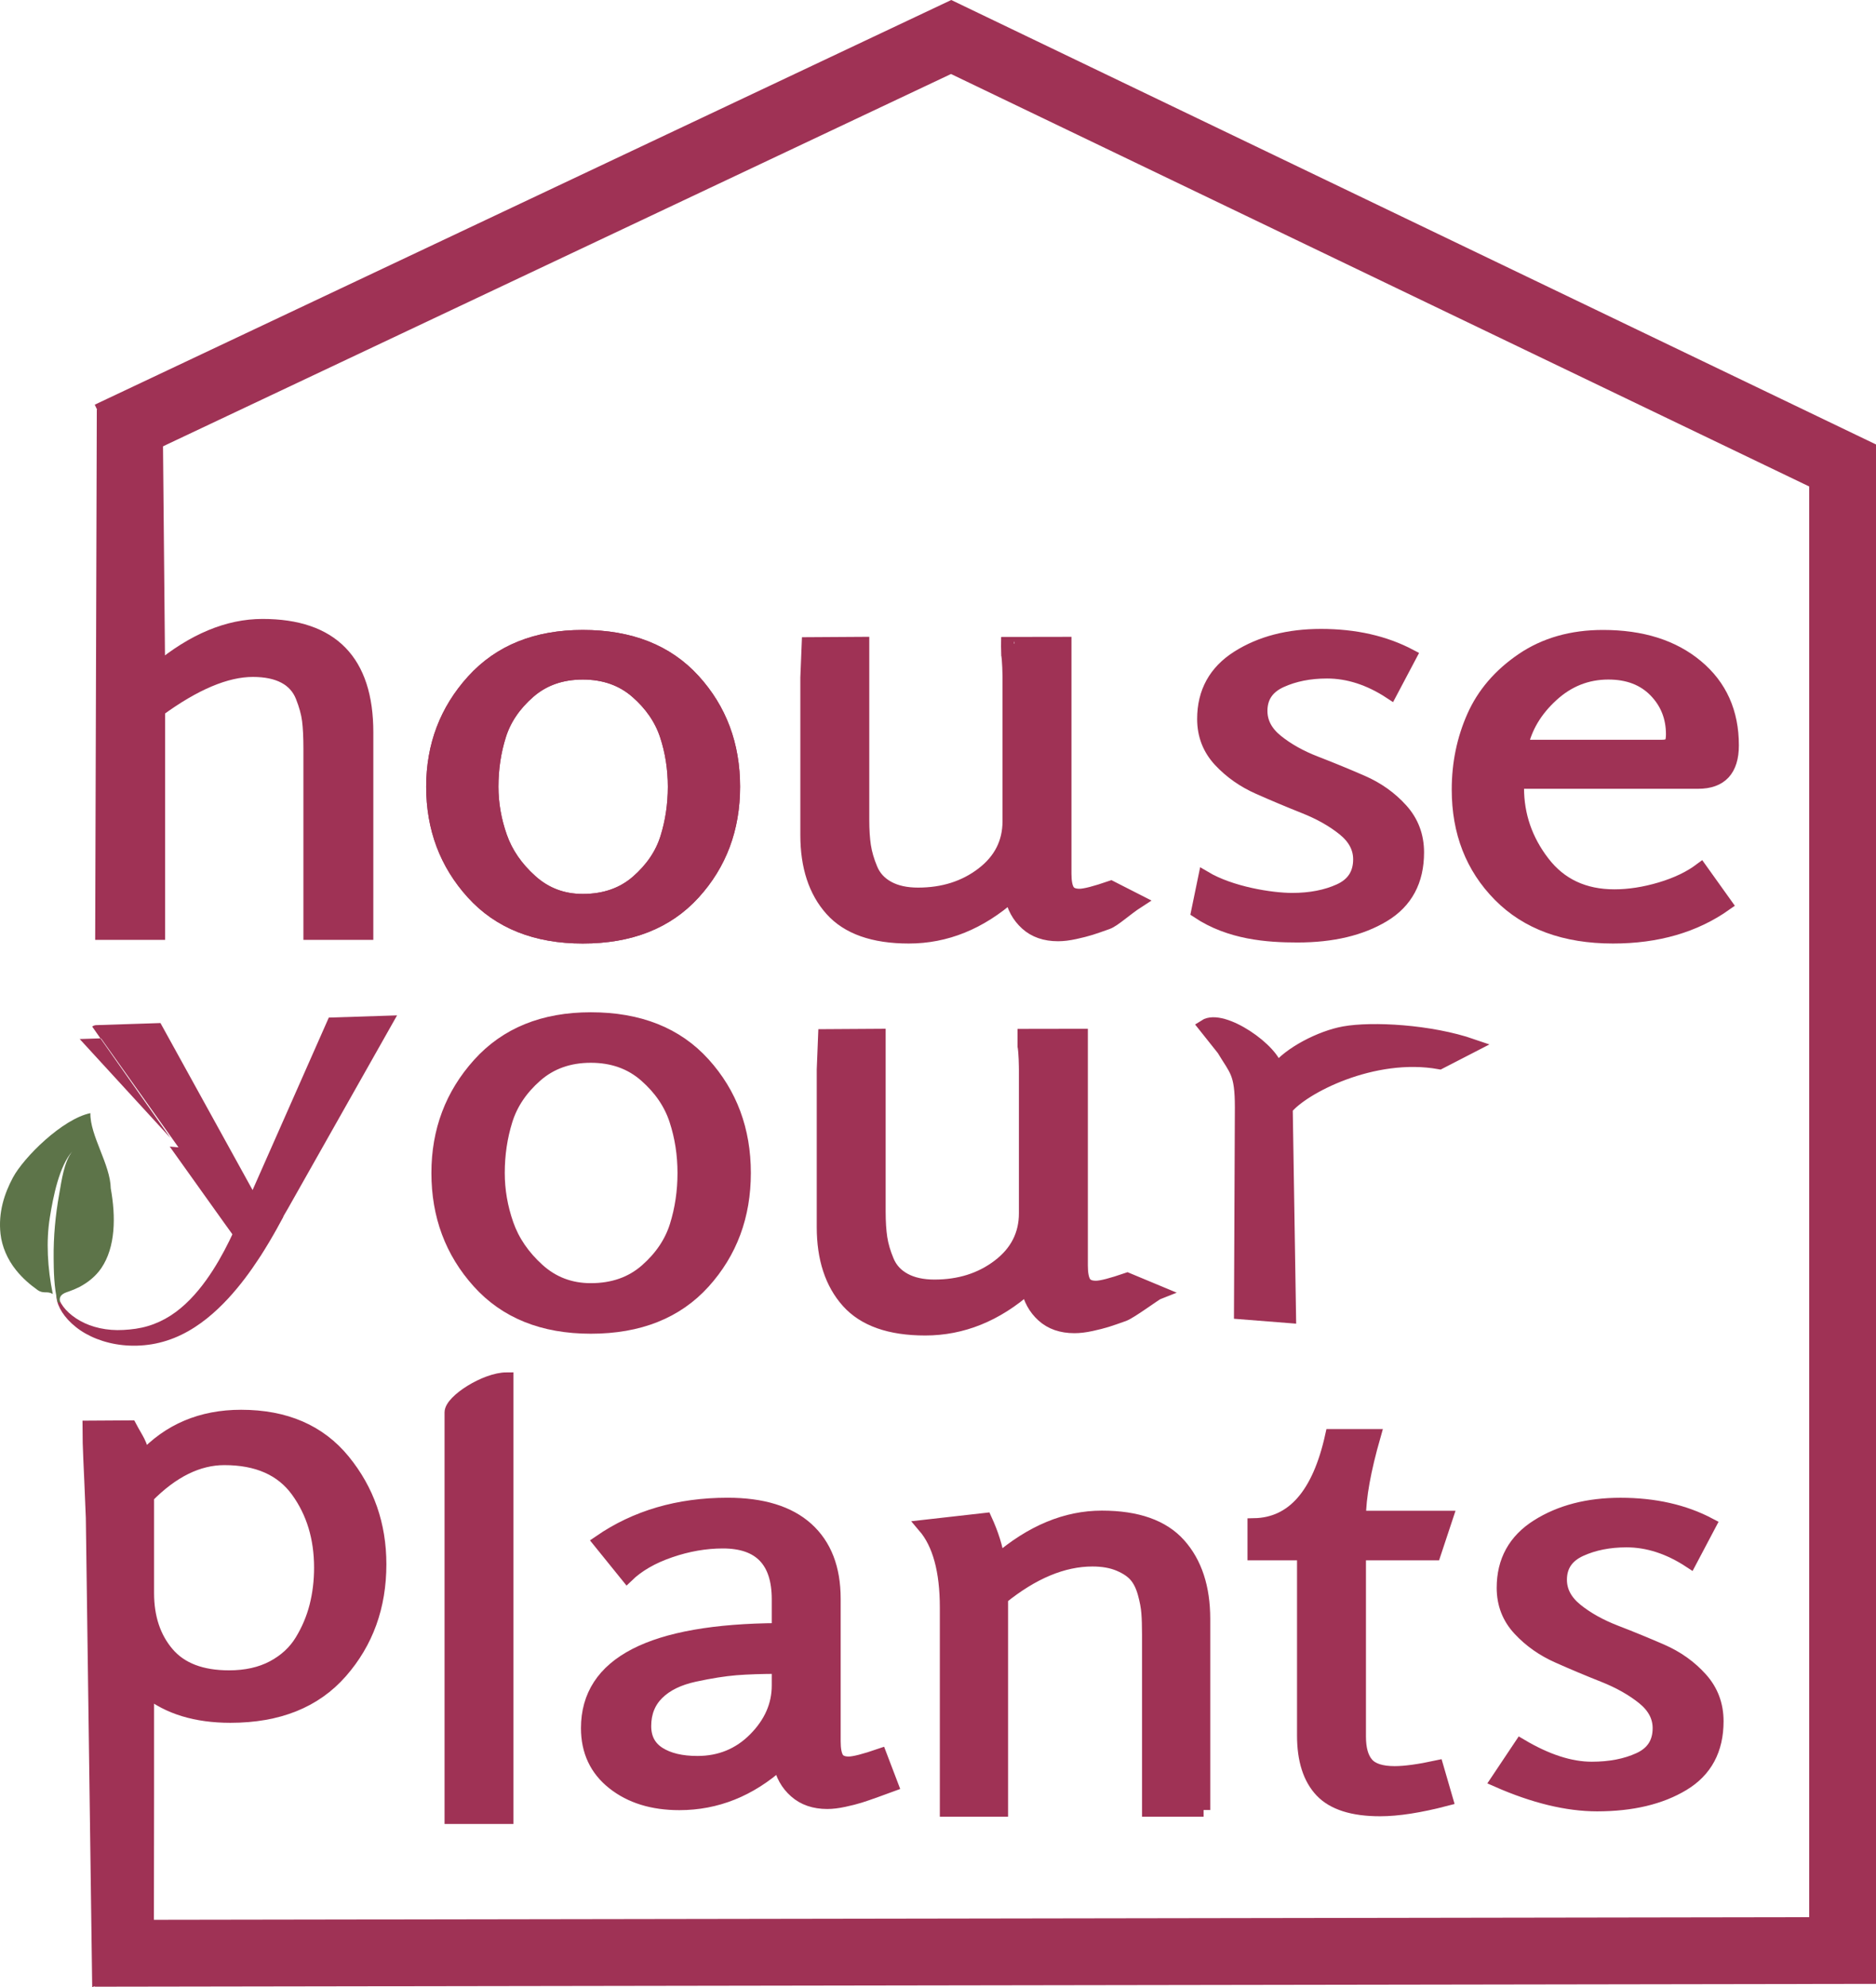 <?xml version="1.0" encoding="utf-8"?>
<!-- Generator: Adobe Illustrator 16.0.0, SVG Export Plug-In . SVG Version: 6.00 Build 0)  -->
<!DOCTYPE svg PUBLIC "-//W3C//DTD SVG 1.1//EN" "http://www.w3.org/Graphics/SVG/1.1/DTD/svg11.dtd">
<svg version="1.1" id="Layer_1" xmlns="http://www.w3.org/2000/svg" xmlns:xlink="http://www.w3.org/1999/xlink" x="0px" y="0px"
	 width="280.815px" height="297.463px" viewBox="0 0 280.815 297.463" enable-background="new 0 0 280.815 297.463"
	 xml:space="preserve">
<path fill="#9F3255" stroke="#9F3255" stroke-width="2" stroke-miterlimit="10" d="M22.032,293.271l-7.25,2.75l-0.935-68.805
	c-0.334-8.691-0.498-10.177-0.498-13.557l6.146-0.038c0.935,1.781,1.633,2.489,1.966,4.611c3.809-4.132,8.685-6.199,14.629-6.199
	c6.614,0,11.725,2.211,15.335,6.631c3.604,4.422,5.411,9.586,5.411,15.499c0,6.311-1.941,11.678-5.816,16.099
	c-3.874,4.422-9.384,6.63-16.531,6.63c-5.146,0-9.289-1.265-12.427-3.789v15.687L22.032,293.271z M22.063,224.006v14.461
	c0,3.674,1.004,6.687,3.007,9.041c2.004,2.353,5.076,3.53,9.219,3.53c2.536,0,4.721-0.49,6.561-1.463
	c1.836-0.976,3.256-2.283,4.259-3.921c1.001-1.636,1.736-3.37,2.205-5.206c0.467-1.838,0.7-3.76,0.7-5.771
	c0-4.478-1.168-8.319-3.508-11.539c-2.337-3.211-5.979-4.82-10.919-4.82C29.644,218.319,25.803,220.215,22.063,224.006z"/>
<path fill="#9F3255" stroke="#9F3255" stroke-width="2" stroke-miterlimit="10" d="M75.86,272.033h-8.316v-60.608
	c0-1.68,5.11-4.993,8.316-4.993V272.033L75.86,272.033z"/>
<path fill="#9F3255" stroke="#9F3255" stroke-width="2" stroke-miterlimit="10" d="M131.751,262.735l1.706,4.474
	c-0.472,0.175-1.223,0.445-2.255,0.82c-1.038,0.377-1.875,0.66-2.509,0.861c-0.632,0.198-1.415,0.401-2.347,0.599
	c-0.941,0.204-1.773,0.305-2.508,0.305c-1.937,0-3.527-0.543-4.762-1.638c-1.235-1.087-2.021-2.492-2.351-4.213
	c-4.475,4.015-9.493,6.024-15.034,6.024c-4.009,0-7.301-1.019-9.87-3.06c-2.573-2.036-3.857-4.774-3.857-8.222
	c0-9.695,9.521-14.605,28.559-14.72v-4.562c0-5.739-2.773-8.61-8.318-8.61c-2.605,0-5.245,0.458-7.916,1.378
	c-2.674,0.917-4.811,2.154-6.413,3.703l-4.108-5.081c5.409-3.729,11.791-5.594,19.139-5.594c5.212,0,9.171,1.217,11.874,3.655
	c2.706,2.442,4.057,5.926,4.057,10.463v21.354c0,1.144,0.151,1.978,0.451,2.495c0.301,0.515,0.886,0.775,1.754,0.775
	C127.844,263.942,129.413,263.539,131.751,262.735z M116.523,252.302v-2.739c-2.472,0-4.595,0.072-6.369,0.211
	c-1.765,0.146-3.837,0.474-6.207,0.986c-2.373,0.516-4.212,1.413-5.514,2.697c-1.301,1.285-1.954,2.923-1.954,4.922
	c0,1.823,0.719,3.195,2.155,4.105c1.439,0.912,3.357,1.37,5.762,1.37c3.406,0,6.278-1.185,8.622-3.555
	C115.351,257.933,116.523,255.269,116.523,252.302z"/>
<path fill="#9F3255" stroke="#9F3255" stroke-width="2" stroke-miterlimit="10" d="M180.163,270.948h-8.215v-26.257
	c0-1.321-0.034-2.412-0.104-3.273c-0.062-0.857-0.247-1.837-0.549-2.925c-0.301-1.094-0.734-1.969-1.303-2.631
	c-0.566-0.656-1.404-1.216-2.505-1.676c-1.103-0.46-2.422-0.693-3.96-0.693c-4.407,0-8.95,1.899-13.629,5.686v31.769h-8.216v-30.305
	c0-5.511-1.101-9.559-3.306-12.142l9.121-1.03c1.001,2.181,1.635,4.217,1.904,6.112c5.008-4.305,10.186-6.455,15.529-6.455
	c5.273,0,9.131,1.36,11.57,4.087c2.44,2.727,3.661,6.44,3.661,11.148V270.948L180.163,270.948z"/>
<path fill="#9F3255" stroke="#9F3255" stroke-width="2" stroke-miterlimit="10" d="M215.089,264.512l1.4,4.824
	c-3.937,1.032-7.24,1.546-9.913,1.546c-4.074,0-7.004-0.931-8.771-2.794c-1.769-1.865-2.656-4.635-2.656-8.311v-27.205h-7.414
	v-4.307c5.812-0.112,9.687-4.561,11.621-13.343h6.317c-1.474,5.164-2.205,9.241-2.205,12.225h13.021l-1.798,5.425h-11.224v27.381
	c0,1.835,0.38,3.198,1.152,4.087c0.768,0.891,2.149,1.336,4.157,1.336C210.312,265.376,212.42,265.089,215.089,264.512z"/>
<path fill="#9F3255" stroke="#9F3255" stroke-width="2" stroke-miterlimit="10" d="M224.13,266.526l3.509-5.254
	c3.875,2.299,7.414,3.445,10.621,3.445c2.743,0,5.112-0.456,7.112-1.378c2.013-0.917,3.009-2.469,3.009-4.646
	c0-1.724-0.8-3.23-2.404-4.523c-1.603-1.289-3.557-2.394-5.859-3.315c-2.306-0.913-4.599-1.874-6.864-2.882
	c-2.275-1.004-4.213-2.365-5.813-4.09c-1.603-1.72-2.404-3.787-2.404-6.197c0-4.018,1.703-7.103,5.113-9.257
	c3.401-2.15,7.549-3.225,12.42-3.225c5.079,0,9.521,1.002,13.327,3.014l-2.908,5.507c-3.139-2.066-6.312-3.099-9.515-3.099
	c-2.606,0-4.914,0.46-6.916,1.377c-2.005,0.92-3.007,2.413-3.007,4.476c0,1.723,0.802,3.228,2.406,4.521
	c1.603,1.294,3.559,2.382,5.859,3.275c2.31,0.889,4.613,1.835,6.919,2.839c2.301,1.006,4.255,2.397,5.859,4.177
	c1.603,1.779,2.405,3.903,2.405,6.368c0,4.25-1.685,7.392-5.062,9.429c-3.371,2.036-7.667,3.058-12.874,3.058
	C234.584,270.143,229.608,268.937,224.13,266.526z"/>
<path fill="#9F3255" stroke="#9F3255" stroke-width="2" stroke-miterlimit="10" d="M38.074,187.562l4.167-7.166l15.448-27.344
	l-7.811,0.253l-11.971,27.09l-0.276-0.501L23.44,154.163l-9.015,0.292C14.426,154.454,38.007,187.7,38.074,187.562z"/>
<path fill="#9F3255" stroke="#9F3255" stroke-width="2" stroke-miterlimit="10" d="M88.435,198.649
	c-7.142,0-12.739-2.257-16.786-6.761c-4.051-4.501-6.073-9.938-6.073-16.3c0-6.303,2.045-11.72,6.123-16.254
	c4.081-4.537,9.657-6.804,16.736-6.804c7.209,0,12.838,2.237,16.886,6.714c4.046,4.478,6.073,9.925,6.073,16.344
	c0,6.421-2.027,11.869-6.073,16.345C101.273,196.41,95.644,198.649,88.435,198.649z M88.435,193.081
	c3.333,0,6.101-0.972,8.316-2.917c2.21-1.943,3.709-4.165,4.49-6.668c0.782-2.504,1.173-5.141,1.173-7.909s-0.409-5.404-1.227-7.904
	c-0.815-2.506-2.331-4.731-4.544-6.673c-2.205-1.942-4.945-2.919-8.208-2.919c-3.268,0-6.007,0.977-8.218,2.919
	c-2.209,1.942-3.705,4.167-4.486,6.673c-0.78,2.5-1.174,5.136-1.174,7.904c0,2.593,0.44,5.155,1.325,7.688
	c0.883,2.53,2.432,4.798,4.642,6.801C82.737,192.081,85.374,193.081,88.435,193.081z"/>
<path fill="#9F3255" stroke="#9F3255" stroke-width="2" stroke-miterlimit="10" d="M193.003,197.06l-7.291-0.576l0.133-30.731
	c0-5.277-0.85-5.539-2.728-8.689l-2.755-3.464c2.629-1.695,10.366,3.678,10.717,6.615c1.884-2.519,6.64-4.954,10.115-5.58
	c4.163-0.753,12.887-0.298,19.221,1.892l-4.922,2.536c-9.975-1.792-20.558,3.781-22.985,6.84L193.003,197.06z"/>
<path fill="#9F3255" stroke="#9F3255" stroke-width="2" stroke-miterlimit="10" d="M54.881,139.692h-8.463v-27.625
	c0-1.743-0.07-3.158-0.208-4.245c-0.136-1.08-0.467-2.268-0.979-3.562c-0.516-1.293-1.394-2.274-2.632-2.934
	c-1.238-0.662-2.824-0.993-4.75-0.993c-3.99,0-8.705,1.984-14.137,5.956v33.401H15.25c0,0,0.241-77.438,0.241-77.557l7.849-1.71
	l0.373,39.727c5.229-4.335,10.424-6.499,15.581-6.499c10.392,0,15.589,5.325,15.589,15.979L54.881,139.692L54.881,139.692z"/>
<path fill="#9F3255" stroke="#9F3255" stroke-width="2" stroke-miterlimit="10" d="M87.237,140.239
	c-7.015,0-12.51-2.195-16.484-6.585c-3.975-4.393-5.96-9.685-5.96-15.886c0-6.139,2.002-11.418,6.012-15.841
	c4.007-4.418,9.485-6.628,16.432-6.628c7.08,0,12.609,2.182,16.584,6.543c3.978,4.362,5.961,9.67,5.961,15.927
	c0,6.258-1.984,11.567-5.961,15.928C99.846,138.06,94.317,140.239,87.237,140.239z M87.237,134.818c3.273,0,5.998-0.951,8.168-2.845
	c2.168-1.893,3.639-4.06,4.409-6.499c0.766-2.439,1.152-5.008,1.152-7.707c0-2.694-0.401-5.265-1.204-7.702
	c-0.802-2.439-2.289-4.609-4.455-6.503c-2.173-1.894-4.861-2.839-8.07-2.839c-3.204,0-5.896,0.947-8.065,2.839
	c-2.171,1.894-3.643,4.063-4.409,6.503c-0.768,2.438-1.152,5.008-1.152,7.702c0,2.527,0.434,5.022,1.302,7.492
	c0.864,2.468,2.386,4.681,4.56,6.628C81.644,133.84,84.23,134.818,87.237,134.818z"/>
<path fill="#9F3255" stroke="#9F3255" stroke-width="2" stroke-miterlimit="10" d="M166.293,132.833l4.074,2.075
	c-1.859,1.196-3.586,2.851-4.622,3.222c-1.035,0.375-1.874,0.66-2.505,0.861c-0.637,0.199-1.424,0.401-2.357,0.603
	c-0.934,0.203-1.768,0.303-2.502,0.303c-1.938,0-3.511-0.547-4.713-1.638c-1.205-1.089-1.971-2.495-2.304-4.217
	c-4.675,4.131-9.788,6.197-15.328,6.197c-5.28,0-9.14-1.363-11.576-4.088c-2.439-2.725-3.659-6.444-3.659-11.148v-23.591
	c0-0.055,0.243-4.914,0.243-5.03l8.075-0.051v26.347c0,1.55,0.084,2.871,0.25,3.962c0.167,1.088,0.498,2.234,1.005,3.441
	c0.498,1.204,1.346,2.137,2.557,2.798c1.199,0.66,2.7,0.989,4.504,0.989c3.741,0,6.954-1.015,9.623-3.056
	c2.665-2.034,4.005-4.662,4.005-7.876V101.41c0-0.054-0.019-2.84-0.243-3.649c-0.009-0.022,0.038-1.3,0.038-1.417l8.526-0.014v34.44
	c0,1.145,0.148,1.979,0.45,2.497c0.297,0.513,0.883,0.774,1.753,0.774C162.389,134.042,163.953,133.639,166.293,132.833z"/>
<path fill="#9F3255" stroke="#9F3255" stroke-width="2" stroke-miterlimit="10" d="M179.296,136.471l1.048-5.079
	c3.872,2.296,9.876,3.271,13.085,3.271c2.735,0,5.107-0.462,7.115-1.382c1.998-0.915,3.006-2.465,3.006-4.647
	c0-1.721-0.803-3.227-2.407-4.518c-1.606-1.294-3.555-2.395-5.864-3.316c-2.303-0.916-4.591-1.876-6.861-2.883
	c-2.273-1.003-4.211-2.37-5.815-4.088c-1.599-1.724-2.404-3.79-2.404-6.201c0-4.016,1.707-7.103,5.113-9.255
	c3.409-2.152,7.546-3.229,12.424-3.229c5.077,0,9.515,1.004,13.332,3.014l-2.911,5.506c-3.137-2.065-6.312-3.096-9.519-3.096
	c-2.609,0-4.908,0.461-6.914,1.376c-2.005,0.919-3.003,2.41-3.003,4.476c0,1.721,0.796,3.231,2.4,4.52
	c1.604,1.292,3.561,2.386,5.865,3.271c2.302,0.892,4.609,1.84,6.912,2.844c2.304,1.004,4.258,2.397,5.858,4.172
	c1.606,1.779,2.409,3.906,2.409,6.374c0,4.248-1.687,7.392-5.057,9.424c-3.375,2.039-7.671,3.059-12.878,3.059
	C189.752,140.086,184.121,139.689,179.296,136.471z"/>
<path fill="#9F3255" stroke="#9F3255" stroke-width="2" stroke-miterlimit="10" d="M254.584,130.167l3.705,5.183
	c-4.611,3.264-10.222,4.889-16.839,4.889c-7.209,0-12.874-2.079-16.982-6.242c-4.107-4.16-6.161-9.425-6.161-15.796
	c0-3.904,0.751-7.547,2.253-10.935c1.504-3.388,3.941-6.225,7.313-8.523c3.374-2.295,7.4-3.445,12.077-3.445
	c5.815,0,10.488,1.477,14.027,4.435c3.546,2.955,5.312,6.905,5.312,11.839c0,3.672-1.703,5.505-5.107,5.505h-27.054v0.862
	c0,4.109,1.285,7.836,3.855,11.175c2.566,3.344,6.131,5.012,10.67,5.012c2.205,0,4.51-0.359,6.916-1.074
	C250.975,132.335,252.978,131.372,254.584,130.167z M227.723,111.742h20.947c0.736,0,1.202-0.13,1.403-0.388
	c0.199-0.258,0.3-0.733,0.3-1.421c0-2.582-0.87-4.763-2.605-6.541c-1.738-1.776-4.074-2.669-7.014-2.669
	c-3.209,0-6.031,1.12-8.465,3.357C229.847,106.318,228.327,108.874,227.723,111.742z"/>
<path fill="#9F3255" stroke="#9F3255" stroke-width="2" stroke-miterlimit="10" d="M87.237,140.239
	c-7.015,0-12.51-2.195-16.484-6.585c-3.975-4.393-5.96-9.685-5.96-15.886c0-6.139,2.002-11.418,6.012-15.841
	c4.007-4.418,9.485-6.628,16.432-6.628c7.08,0,12.609,2.182,16.584,6.543c3.978,4.362,5.961,9.67,5.961,15.927
	c0,6.258-1.984,11.567-5.961,15.928C99.846,138.06,94.317,140.239,87.237,140.239z M87.237,134.818c3.273,0,5.998-0.951,8.168-2.845
	c2.168-1.893,3.639-4.06,4.409-6.499c0.766-2.439,1.152-5.008,1.152-7.707c0-2.694-0.401-5.265-1.204-7.702
	c-0.802-2.439-2.289-4.609-4.455-6.503c-2.173-1.894-4.861-2.839-8.07-2.839c-3.204,0-5.896,0.947-8.065,2.839
	c-2.171,1.894-3.643,4.063-4.409,6.503c-0.768,2.438-1.152,5.008-1.152,7.702c0,2.527,0.434,5.022,1.302,7.492
	c0.864,2.468,2.386,4.681,4.56,6.628C81.644,133.84,84.23,134.818,87.237,134.818z"/>
<path fill="#9F3255" stroke="#9F3255" stroke-width="2" stroke-miterlimit="10" d="M168.747,191.506l4.699,1.958
	c-0.466,0.178-4.21,2.969-5.246,3.341c-1.038,0.374-1.873,0.658-2.508,0.86c-0.637,0.199-1.424,0.4-2.357,0.603
	c-0.932,0.204-1.768,0.301-2.502,0.301c-1.937,0-3.509-0.546-4.712-1.637c-1.208-1.088-1.972-2.493-2.303-4.215
	c-4.677,4.131-9.788,6.196-15.328,6.196c-5.28,0-9.14-1.363-11.577-4.088c-2.437-2.727-3.656-6.445-3.656-11.148v-23.593
	c0-0.053,0.241-4.911,0.241-5.028l8.074-0.051v26.347c0,1.55,0.086,2.871,0.25,3.963c0.165,1.088,0.5,2.235,1.007,3.44
	c0.497,1.206,1.347,2.14,2.557,2.799c1.2,0.657,2.7,0.987,4.504,0.987c3.741,0,6.952-1.014,9.623-3.056
	c2.667-2.034,4.006-4.661,4.006-7.876v-21.525c0-0.053-0.018-2.84-0.246-3.647c-0.007-0.024,0.04-1.303,0.04-1.418l8.526-0.014
	v34.439c0,1.146,0.15,1.979,0.449,2.495c0.298,0.515,0.884,0.778,1.754,0.778C164.843,192.717,166.407,192.313,168.747,191.506z"/>
<polyline fill="none" stroke="#9F3255" stroke-width="10" stroke-miterlimit="10" points="14.157,292.396 275.815,291.979 
	275.815,69.677 142.373,5.539 16.319,65.098 "/>
<g>
	<path fill="#9F3255" d="M9.407,192.729c0.011,0.011-0.188,0.043-0.415,0.261c-0.235,0.218-0.373,0.693-0.213,1.256
		c0.294,1.128,1.462,2.499,3.199,3.463c1.732,0.986,4.05,1.519,6.489,1.376c1.232-0.066,2.474-0.223,3.67-0.583
		c1.195-0.353,2.337-0.886,3.393-1.564c2.118-1.36,3.873-3.293,5.304-5.275c1.434-1.989,2.56-4.036,3.448-5.834
		c0.887-1.801,1.544-3.354,1.989-4.447c0.434-1.101,0.682-1.729,0.682-1.729l5.464,2.479c0,0-0.345,0.637-0.948,1.751
		c-0.617,1.108-1.521,2.685-2.722,4.521c-1.202,1.832-2.708,3.931-4.608,5.988c-1.896,2.044-4.224,4.079-7.019,5.428
		c-1.391,0.672-2.882,1.153-4.373,1.4c-1.489,0.245-2.971,0.282-4.355,0.135c-2.804-0.288-5.314-1.323-7.042-2.715
		c-1.735-1.374-2.747-3.041-2.875-4.341c-0.079-0.65,0.172-1.18,0.465-1.367C9.228,192.734,9.411,192.745,9.407,192.729z"/>
</g>
<g>
	<path fill="#5D7449" d="M8.995,195.02c-0.252-1.112,0.424-1.407,1.303-1.694c0.56-0.196,1.097-0.421,1.612-0.683
		c1.279-0.68,2.424-1.6,3.248-2.805c2.153-3.156,2.186-7.726,1.419-11.947c-0.048-3.555-3.129-7.934-3.047-11.262
		c-4.198,0.872-9.983,6.629-11.596,9.643c-1.269,2.374-2.219,5.211-1.857,8.438c0.216,1.885,1.013,3.794,2.342,5.44
		c0.926,1.155,2.049,2.138,3.214,2.959c0.895,0.639-1.165-0.821,0,0c0.895,0.639,1.458,0.075,2.271,0.609
		c-0.796-3.888-1.021-7.904-0.444-11.466c0.508-3.172,1.409-7.702,3.357-9.897c-1.24,1.599-1.581,4.266-1.959,6.424
		c-0.554,3.07-0.866,6.306-0.829,9.621c0.013,1.589,0.037,4.458,0.627,6.584"/>
</g>
</svg>
